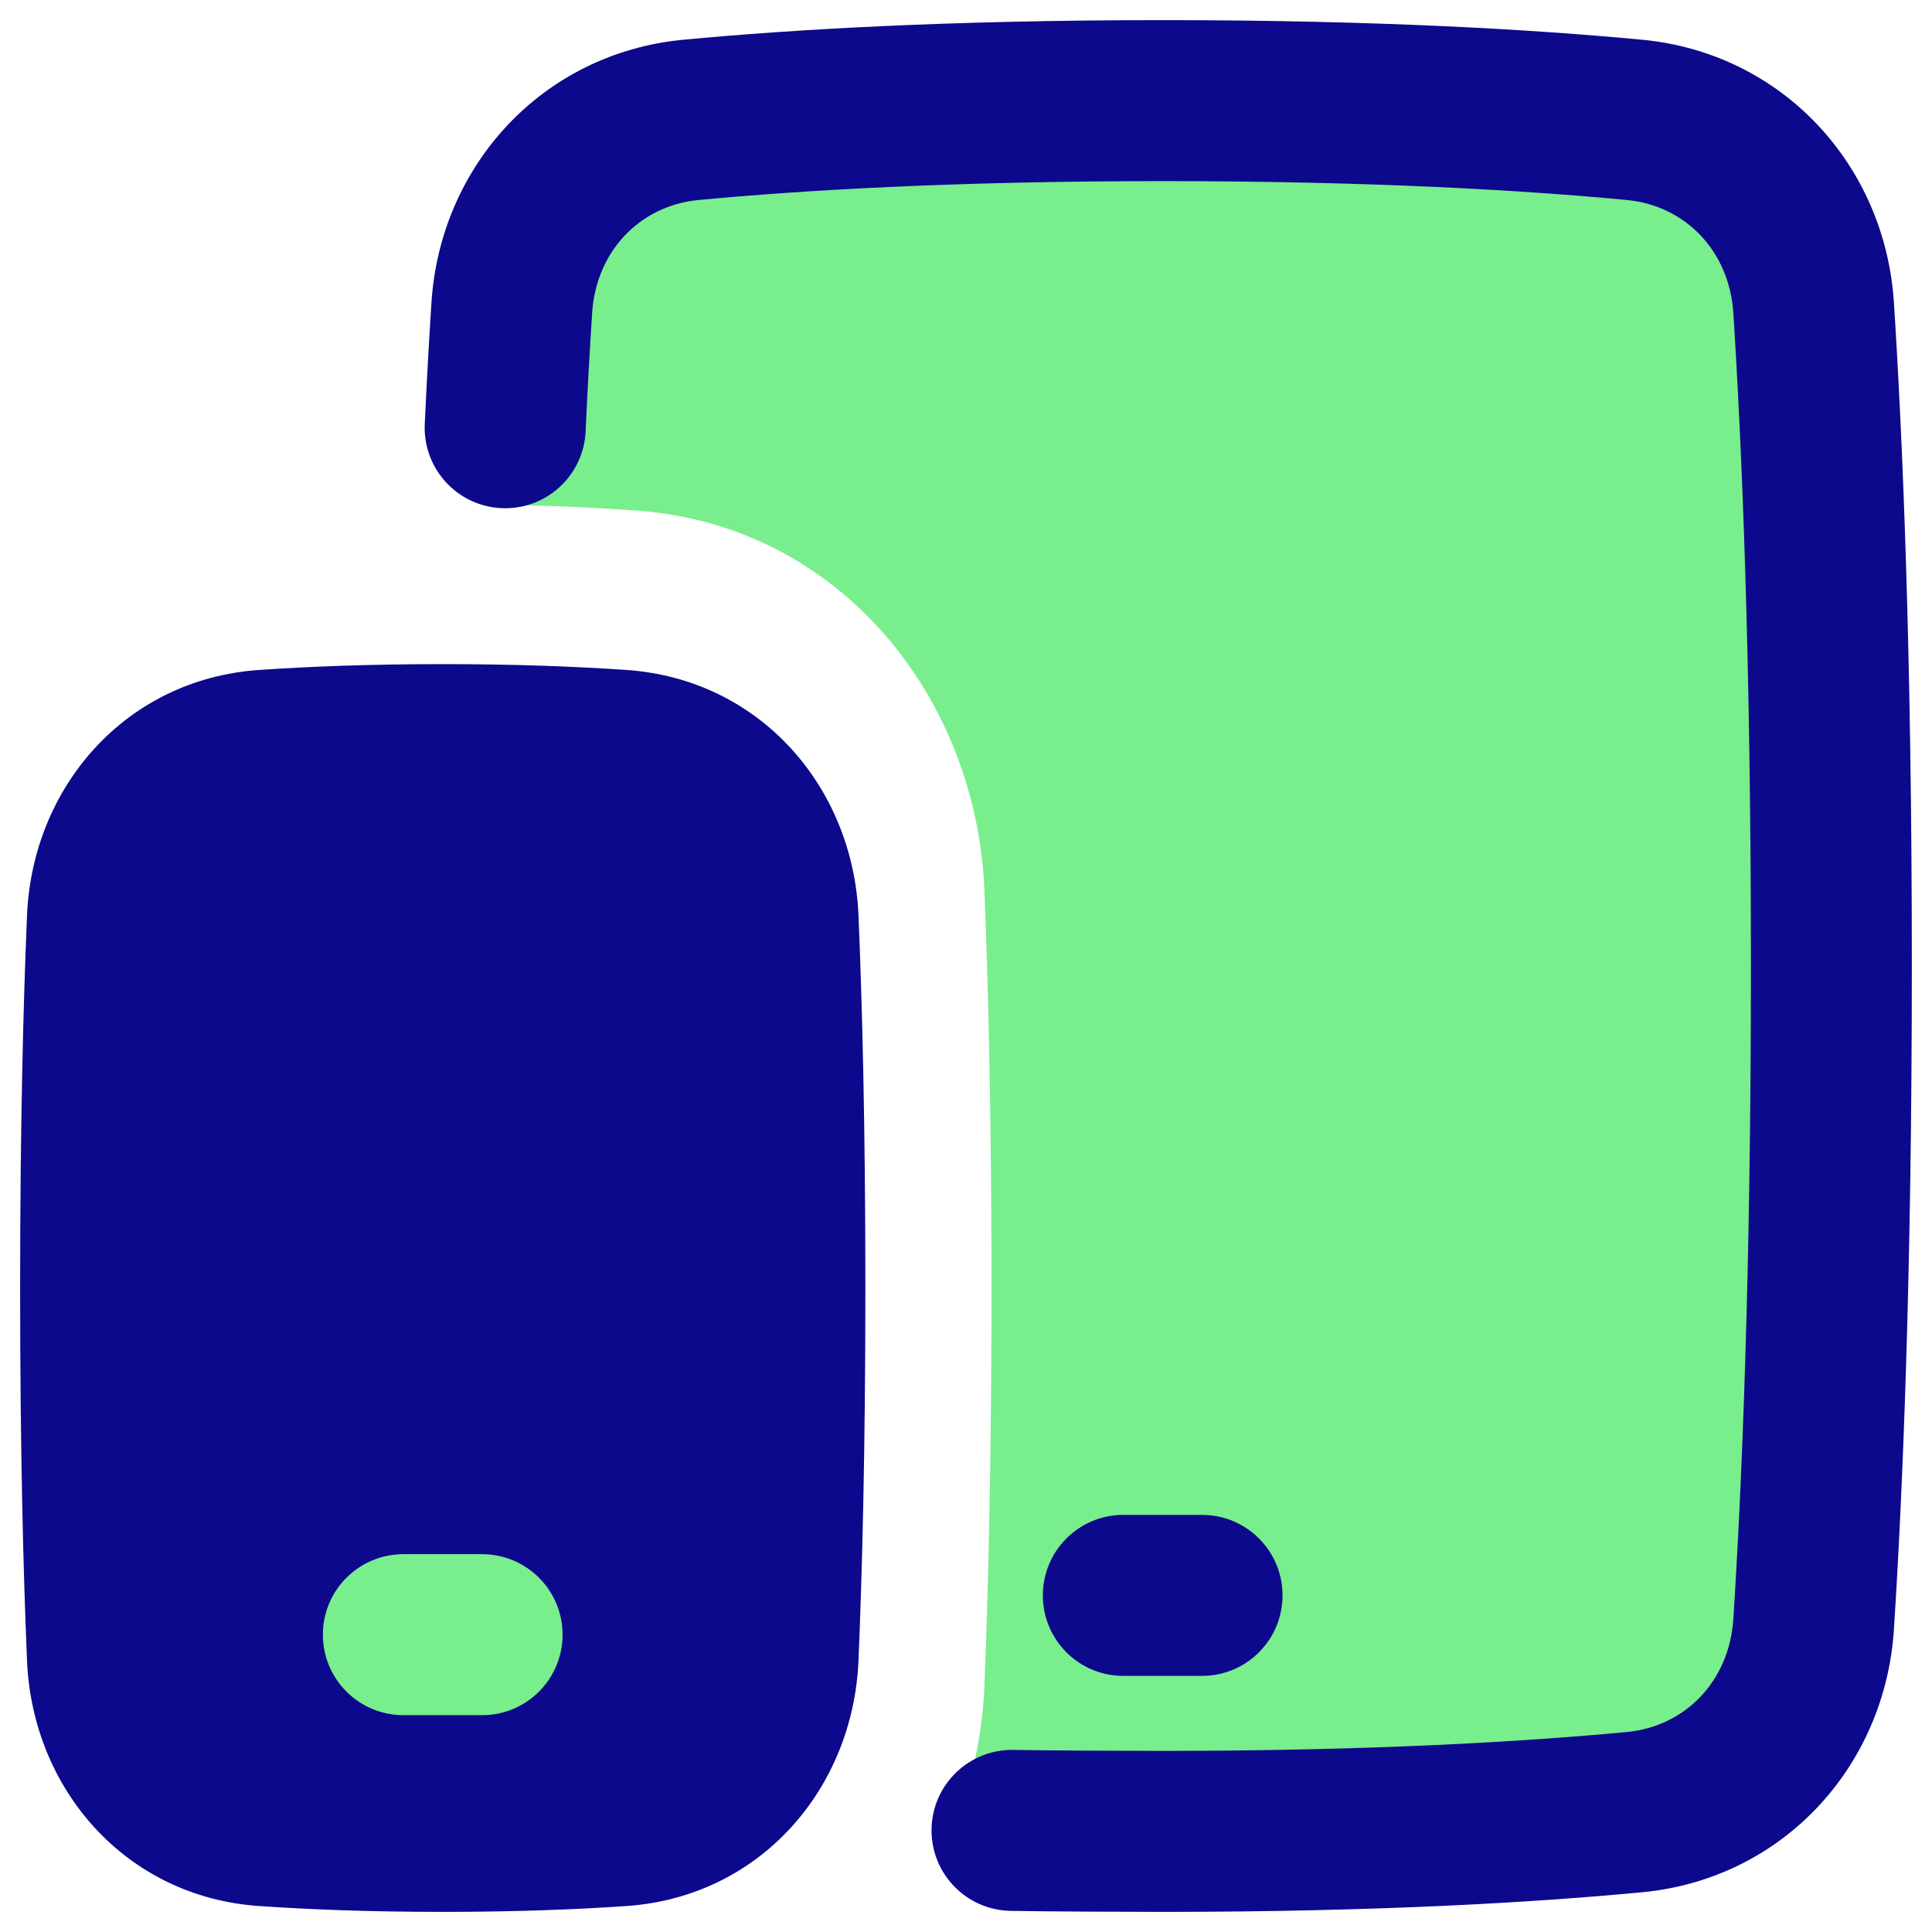 <svg xmlns="http://www.w3.org/2000/svg" fill="none" viewBox="0 0 48 48" id="Ios-Ipados--Streamline-Plump">
  <desc>
    Ios Ipados Streamline Icon: https://streamlinehq.com
  </desc>
  <g id="ios-ipados">
    <path id="Subtract" fill="#79ee8d" fill-rule="evenodd" d="M12.938 7.648c0.159 -2.478 1.966 -4.435 4.422 -4.67C19.917 2.734 23.74 2.5 29 2.5s9.083 0.234 11.64 0.478c2.455 0.235 4.263 2.191 4.422 4.67C45.272 10.936 45.5 16.28 45.5 24c0 7.72 -0.228 13.064 -0.438 16.352 -0.159 2.478 -1.966 4.435 -4.422 4.67 -2.557 0.244 -6.38 0.478 -11.64 0.478 -1.964 0 -3.727 -0.033 -5.299 -0.086 0.446 -1.106 0.707 -2.304 0.757 -3.535 0.094 -2.331 0.175 -5.587 0.175 -9.878 0 -4.291 -0.081 -7.547 -0.175 -9.878 -0.194 -4.795 -3.59 -9.075 -8.641 -9.438 -0.906 -0.065 -1.945 -0.116 -3.121 -0.142 0.074 -1.967 0.16 -3.591 0.243 -4.893Z" clip-rule="evenodd" stroke-width="1"></path>
    <path id="Rectangle 1095" fill="#79ee8d" d="M2.17 41.194c0.105 2.495 1.878 4.493 4.37 4.665C7.739 45.941 9.218 46 11 46c1.782 0 3.261 -0.059 4.46 -0.141 2.491 -0.172 4.265 -2.17 4.37 -4.665C19.921 39.046 20 36.017 20 32s-0.079 -7.046 -0.17 -9.194c-0.105 -2.495 -1.879 -4.493 -4.37 -4.665C14.261 18.059 12.781 18 11 18c-1.782 0 -3.261 0.059 -4.46 0.141 -2.492 0.172 -4.265 2.17 -4.37 4.665C2.079 24.954 2 27.983 2 32s0.079 7.046 0.17 9.194Z" stroke-width="1"></path>
    <path id="Union" fill="#0c098c" fill-rule="evenodd" d="M16.977 0.987C19.619 0.737 23.531 0.5 28.886 0.5c5.355 0 9.268 0.237 11.909 0.487 3.493 0.331 6.039 3.117 6.259 6.532 0.215 3.334 0.445 8.721 0.445 16.481 0 7.76 -0.231 13.147 -0.445 16.481 -0.22 3.415 -2.766 6.201 -6.259 6.532 -2.642 0.251 -6.554 0.487 -11.909 0.487 -1.018 0 -2.85 -0.009 -3.777 -0.025 -1.104 -0.019 -1.984 -0.93 -1.965 -2.034 0.019 -1.104 0.93 -1.984 2.034 -1.965 0.892 0.015 2.697 0.024 3.709 0.024 5.238 0 9.024 -0.232 11.532 -0.469 1.452 -0.138 2.546 -1.266 2.645 -2.807 0.209 -3.242 0.437 -8.543 0.437 -16.224 0 -7.681 -0.228 -12.982 -0.437 -16.224 -0.099 -1.541 -1.194 -2.669 -2.645 -2.807 -2.508 -0.238 -6.294 -0.469 -11.532 -0.469 -5.237 0 -9.024 0.232 -11.531 0.469 -1.451 0.138 -2.546 1.267 -2.645 2.809 -0.054 0.841 -0.11 1.819 -0.162 2.942 -0.051 1.103 -0.988 1.956 -2.091 1.905 -1.103 -0.051 -1.956 -0.988 -1.905 -2.091 0.053 -1.146 0.11 -2.148 0.166 -3.013 0.22 -3.415 2.765 -6.202 6.259 -6.534ZM25.909 39.637c0 -1.105 0.895 -2 2 -2h1.955c1.105 0 2 0.895 2 2 0 1.105 -0.895 2 -2 2h-1.955c-1.105 0 -2 -0.895 -2 -2ZM11 16.5c-1.814 0 -3.328 0.06 -4.563 0.145 -3.326 0.229 -5.631 2.914 -5.766 6.098C0.58 24.913 0.5 27.963 0.5 32s0.08 7.087 0.171 9.257C0.805 44.441 3.111 47.126 6.437 47.355c1.235 0.085 2.749 0.145 4.563 0.145 1.815 0 3.328 -0.06 4.563 -0.145 3.326 -0.229 5.631 -2.914 5.766 -6.098 0.091 -2.17 0.171 -5.22 0.171 -9.257s-0.08 -7.087 -0.171 -9.257c-0.134 -3.185 -2.44 -5.869 -5.766 -6.098 -1.235 -0.085 -2.749 -0.145 -4.563 -0.145ZM8.022 40.613c0 -1.105 0.895 -2 2 -2h1.955c1.105 0 2 0.895 2 2 0 1.105 -0.895 2 -2 2h-1.955c-1.105 0 -2 -0.895 -2 -2Z" clip-rule="evenodd" stroke-width="1"></path>
  </g>
</svg>